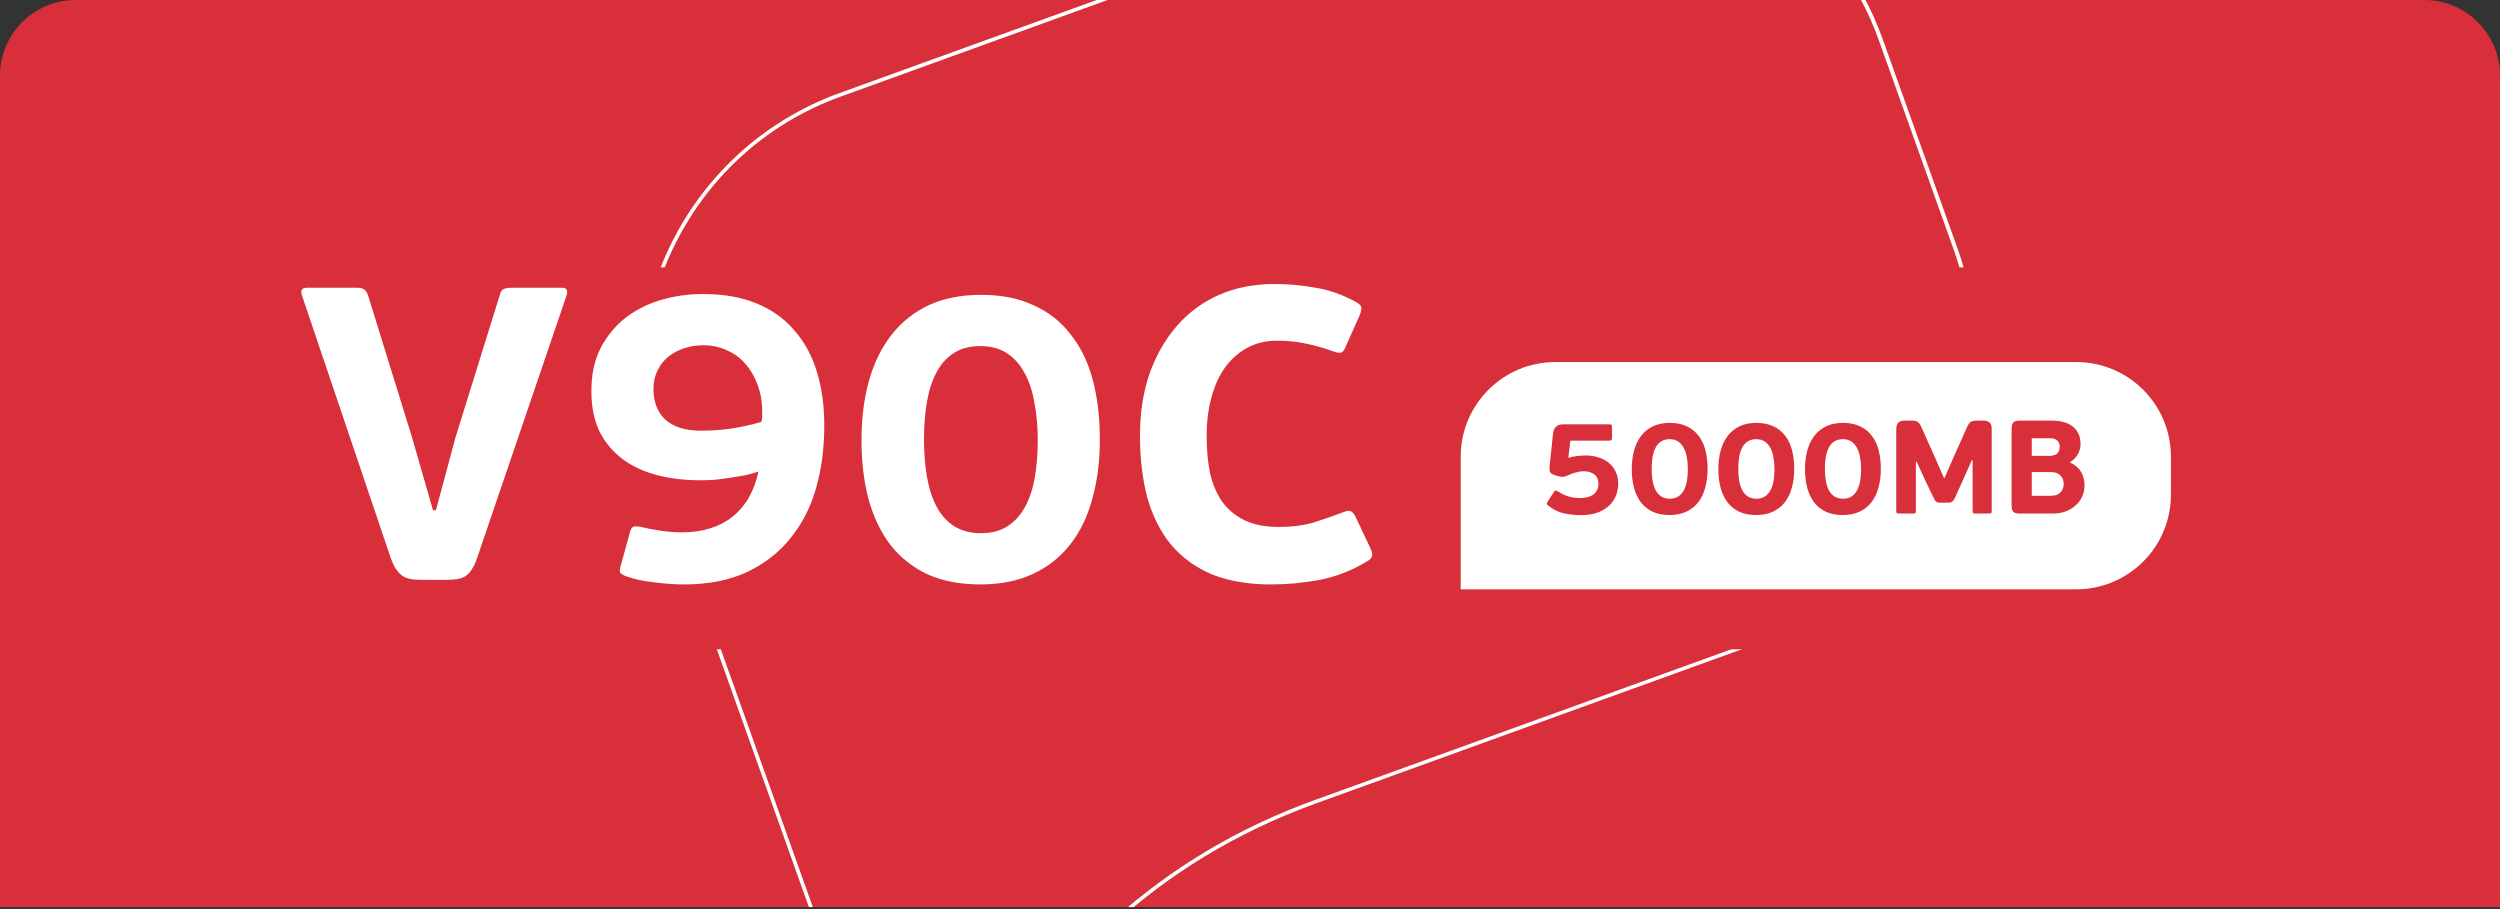 <svg width="264" height="96" viewBox="0 0 264 96" fill="none" xmlns="http://www.w3.org/2000/svg">
<rect x="0" y="0" width="264" height="96" fill="#333333" stroke="none"/>
<g clip-path="url(#clip0)">
<path d="M0 8C0 3.582 3.582 0 8 0H256C260.418 0 264 3.582 264 8V95.788H0V8Z" fill="#D92F3B"/>
<path d="M168.736 -16.728C175.177 -16.728 181.372 -14.767 186.686 -11.071C192.122 -7.293 196.184 -1.987 198.42 4.29L206.297 26.32C209.149 34.31 208.739 42.919 205.149 50.599C201.559 58.28 195.22 64.082 187.281 66.951L138.846 84.48C130.846 87.371 123.686 91.624 117.593 97.116C112.711 101.493 108.505 106.675 105.059 112.518C100.607 120.095 98.617 126.826 97.92 129.654L77.652 72.856L72.728 59.085L69.774 50.827C66.923 42.837 67.333 34.227 70.923 26.547C74.513 18.866 80.852 13.065 88.791 10.195L158.048 -14.87C161.515 -16.088 165.105 -16.728 168.736 -16.728ZM168.736 -17.141C165.146 -17.141 161.494 -16.522 157.924 -15.242L88.668 9.823C72.051 15.831 63.435 34.248 69.405 50.971L72.359 59.23L77.282 73.001L98.022 131.079C98.022 131.079 104.115 97.446 138.99 84.831L187.424 67.302C204.041 61.294 212.657 42.878 206.687 26.154L198.81 4.125C194.112 -8.965 181.824 -17.141 168.736 -17.141Z" fill="white"/>
<rect x="57.434" y="28.232" width="164.244" height="40.332" fill="#D92F3B"/>
<path d="M45.726 53.884H46.034L48.102 46.184L52.81 31.048C52.898 30.755 53.03 30.579 53.206 30.52C53.411 30.432 53.675 30.388 53.998 30.388H59.366C59.659 30.388 59.821 30.476 59.85 30.652C59.909 30.828 59.909 30.99 59.85 31.136L50.39 58.9C50.214 59.428 50.023 59.839 49.818 60.132C49.642 60.426 49.422 60.66 49.158 60.836C48.923 60.983 48.645 61.086 48.322 61.144C47.999 61.203 47.633 61.232 47.222 61.232H44.494C44.054 61.232 43.673 61.203 43.35 61.144C43.027 61.086 42.734 60.968 42.47 60.792C42.235 60.616 42.015 60.382 41.81 60.088C41.605 59.766 41.414 59.355 41.238 58.856L31.866 31.136C31.807 30.931 31.807 30.755 31.866 30.608C31.954 30.462 32.13 30.388 32.394 30.388H37.674C38.085 30.388 38.363 30.462 38.51 30.608C38.657 30.726 38.774 30.916 38.862 31.18L43.482 46.096L45.726 53.884ZM69.005 41.08C69.005 42.459 69.43 43.544 70.281 44.336C71.161 45.099 72.393 45.48 73.977 45.48C75.15 45.48 76.221 45.407 77.189 45.26C78.186 45.114 79.257 44.879 80.401 44.556C80.459 44.292 80.489 44.087 80.489 43.94C80.489 43.794 80.489 43.647 80.489 43.5C80.489 42.444 80.327 41.491 80.005 40.64C79.682 39.76 79.242 39.012 78.685 38.396C78.157 37.78 77.511 37.311 76.749 36.988C75.986 36.636 75.165 36.46 74.285 36.46C73.581 36.46 72.906 36.563 72.261 36.768C71.645 36.974 71.087 37.267 70.589 37.648C70.119 38.03 69.738 38.514 69.445 39.1C69.151 39.687 69.005 40.347 69.005 41.08ZM62.449 41.3C62.449 39.54 62.771 38.03 63.417 36.768C64.091 35.478 64.971 34.407 66.057 33.556C67.171 32.706 68.433 32.075 69.841 31.664C71.249 31.254 72.715 31.048 74.241 31.048C76.382 31.048 78.245 31.371 79.829 32.016C81.442 32.662 82.777 33.6 83.833 34.832C84.918 36.035 85.725 37.502 86.253 39.232C86.781 40.934 87.045 42.84 87.045 44.952C87.045 47.328 86.751 49.543 86.165 51.596C85.578 53.62 84.669 55.38 83.437 56.876C82.234 58.372 80.694 59.56 78.817 60.44C76.969 61.291 74.769 61.716 72.217 61.716C71.278 61.716 70.237 61.643 69.093 61.496C67.978 61.379 66.966 61.159 66.057 60.836C65.851 60.748 65.675 60.646 65.529 60.528C65.411 60.411 65.426 60.118 65.573 59.648L66.541 56.128C66.629 55.806 66.775 55.63 66.981 55.6C67.186 55.571 67.421 55.586 67.685 55.644C68.271 55.791 68.961 55.923 69.753 56.04C70.545 56.158 71.293 56.216 71.997 56.216C74.167 56.216 75.942 55.674 77.321 54.588C78.729 53.474 79.653 51.875 80.093 49.792C79.682 49.939 79.213 50.071 78.685 50.188C78.186 50.276 77.658 50.364 77.101 50.452C76.543 50.54 75.986 50.614 75.429 50.672C74.871 50.702 74.358 50.716 73.889 50.716C72.334 50.716 70.853 50.54 69.445 50.188C68.066 49.836 66.849 49.279 65.793 48.516C64.766 47.754 63.945 46.786 63.329 45.612C62.742 44.41 62.449 42.972 62.449 41.3ZM116.143 46.404C116.143 48.692 115.879 50.775 115.351 52.652C114.852 54.53 114.075 56.143 113.019 57.492C111.963 58.842 110.643 59.883 109.059 60.616C107.475 61.35 105.627 61.716 103.515 61.716C101.403 61.716 99.555 61.364 97.971 60.66C96.416 59.927 95.111 58.9 94.055 57.58C93.028 56.231 92.251 54.618 91.723 52.74C91.224 50.863 90.975 48.78 90.975 46.492C90.975 44.175 91.239 42.078 91.767 40.2C92.295 38.323 93.087 36.71 94.143 35.36C95.199 34.011 96.504 32.97 98.059 32.236C99.643 31.503 101.491 31.136 103.603 31.136C105.744 31.136 107.592 31.503 109.147 32.236C110.731 32.94 112.036 33.967 113.063 35.316C114.119 36.636 114.896 38.235 115.395 40.112C115.894 41.99 116.143 44.087 116.143 46.404ZM109.587 46.492C109.587 45.055 109.47 43.735 109.235 42.532C109.03 41.3 108.678 40.244 108.179 39.364C107.71 38.484 107.094 37.795 106.331 37.296C105.568 36.798 104.63 36.548 103.515 36.548C102.4 36.548 101.462 36.798 100.699 37.296C99.966 37.766 99.364 38.44 98.895 39.32C98.425 40.2 98.088 41.242 97.883 42.444C97.677 43.647 97.575 44.967 97.575 46.404C97.575 47.812 97.677 49.118 97.883 50.32C98.088 51.523 98.425 52.579 98.895 53.488C99.364 54.368 99.98 55.058 100.743 55.556C101.535 56.055 102.488 56.304 103.603 56.304C104.718 56.304 105.656 56.055 106.419 55.556C107.182 55.058 107.798 54.368 108.267 53.488C108.736 52.608 109.074 51.582 109.279 50.408C109.484 49.206 109.587 47.9 109.587 46.492ZM135.033 55.644C136.441 55.644 137.688 55.483 138.773 55.16C139.858 54.808 140.87 54.456 141.809 54.104C142.22 53.928 142.513 53.899 142.689 54.016C142.865 54.104 143.026 54.31 143.173 54.632L144.669 57.8C144.874 58.211 144.948 58.519 144.889 58.724C144.83 58.93 144.669 59.106 144.405 59.252C142.821 60.22 141.149 60.88 139.389 61.232C137.658 61.555 135.942 61.716 134.241 61.716C131.836 61.716 129.753 61.364 127.993 60.66C126.262 59.927 124.825 58.886 123.681 57.536C122.566 56.187 121.73 54.544 121.173 52.608C120.645 50.643 120.381 48.443 120.381 46.008C120.381 43.603 120.718 41.418 121.393 39.452C122.097 37.487 123.065 35.8 124.297 34.392C125.529 32.984 127.01 31.899 128.741 31.136C130.501 30.374 132.437 29.992 134.549 29.992C136.045 29.992 137.512 30.124 138.949 30.388C140.386 30.623 141.794 31.122 143.173 31.884C143.496 32.06 143.686 32.236 143.745 32.412C143.804 32.588 143.73 32.926 143.525 33.424L142.161 36.46C142.014 36.871 141.853 37.12 141.677 37.208C141.53 37.296 141.252 37.267 140.841 37.12C139.785 36.739 138.802 36.46 137.893 36.284C136.984 36.079 135.972 35.976 134.857 35.976C133.654 35.976 132.584 36.24 131.645 36.768C130.736 37.267 129.958 37.971 129.313 38.88C128.697 39.76 128.228 40.816 127.905 42.048C127.582 43.251 127.421 44.571 127.421 46.008C127.421 47.446 127.538 48.751 127.773 49.924C128.037 51.098 128.462 52.11 129.049 52.96C129.665 53.811 130.457 54.471 131.425 54.94C132.393 55.41 133.596 55.644 135.033 55.644Z" fill="white"/>
<path d="M154.25 48.232C154.25 42.71 158.727 38.232 164.25 38.232H219.25C224.773 38.232 229.25 42.71 229.25 48.232V52.232C229.25 57.755 224.773 62.232 219.25 62.232H154.25V48.232Z" fill="white"/>
<path d="M170.882 51.04C170.882 51.591 170.78 52.076 170.574 52.496C170.378 52.916 170.103 53.266 169.748 53.546C169.403 53.826 168.992 54.041 168.516 54.19C168.04 54.33 167.532 54.4 166.99 54.4C166.384 54.4 165.777 54.34 165.17 54.218C164.573 54.088 164.008 53.808 163.476 53.378C163.346 53.276 163.318 53.164 163.392 53.042C163.43 52.986 163.481 52.907 163.546 52.804C163.612 52.702 163.677 52.594 163.742 52.482C163.817 52.37 163.887 52.268 163.952 52.174C164.018 52.072 164.069 51.992 164.106 51.936C164.172 51.843 164.237 51.801 164.302 51.81C164.377 51.81 164.47 51.848 164.582 51.922C164.928 52.165 165.296 52.338 165.688 52.44C166.09 52.543 166.468 52.594 166.822 52.594C167.457 52.594 167.942 52.464 168.278 52.202C168.624 51.932 168.796 51.563 168.796 51.096C168.796 50.658 168.652 50.326 168.362 50.102C168.073 49.878 167.718 49.766 167.298 49.766C167.093 49.766 166.911 49.78 166.752 49.808C166.594 49.836 166.44 49.874 166.29 49.92C166.15 49.958 166.01 50.009 165.87 50.074C165.73 50.13 165.586 50.191 165.436 50.256C165.324 50.303 165.194 50.336 165.044 50.354C164.895 50.364 164.755 50.345 164.624 50.298L164.134 50.158C163.92 50.084 163.775 49.986 163.7 49.864C163.635 49.734 163.612 49.561 163.63 49.346L163.994 45.846C164.032 45.482 164.139 45.221 164.316 45.062C164.494 44.894 164.732 44.81 165.03 44.81H169.916C170.038 44.81 170.117 44.824 170.154 44.852C170.201 44.88 170.224 44.969 170.224 45.118V46.224C170.224 46.346 170.201 46.43 170.154 46.476C170.108 46.514 170.028 46.532 169.916 46.532H165.828L165.618 48.352C165.926 48.25 166.239 48.184 166.556 48.156C166.874 48.119 167.172 48.1 167.452 48.1C167.947 48.1 168.404 48.17 168.824 48.31C169.244 48.441 169.604 48.632 169.902 48.884C170.21 49.136 170.448 49.444 170.616 49.808C170.794 50.172 170.882 50.583 170.882 51.04ZM180.323 49.514C180.323 50.242 180.239 50.905 180.071 51.502C179.912 52.1 179.665 52.613 179.329 53.042C178.993 53.472 178.573 53.803 178.069 54.036C177.565 54.27 176.977 54.386 176.305 54.386C175.633 54.386 175.045 54.274 174.541 54.05C174.046 53.817 173.631 53.49 173.295 53.07C172.968 52.641 172.721 52.128 172.553 51.53C172.394 50.933 172.315 50.27 172.315 49.542C172.315 48.805 172.399 48.138 172.567 47.54C172.735 46.943 172.987 46.43 173.323 46C173.659 45.571 174.074 45.24 174.569 45.006C175.073 44.773 175.661 44.656 176.333 44.656C177.014 44.656 177.602 44.773 178.097 45.006C178.601 45.23 179.016 45.557 179.343 45.986C179.679 46.406 179.926 46.915 180.085 47.512C180.244 48.11 180.323 48.777 180.323 49.514ZM178.237 49.542C178.237 49.085 178.2 48.665 178.125 48.282C178.06 47.89 177.948 47.554 177.789 47.274C177.64 46.994 177.444 46.775 177.201 46.616C176.958 46.458 176.66 46.378 176.305 46.378C175.95 46.378 175.652 46.458 175.409 46.616C175.176 46.766 174.984 46.98 174.835 47.26C174.686 47.54 174.578 47.872 174.513 48.254C174.448 48.637 174.415 49.057 174.415 49.514C174.415 49.962 174.448 50.378 174.513 50.76C174.578 51.143 174.686 51.479 174.835 51.768C174.984 52.048 175.18 52.268 175.423 52.426C175.675 52.585 175.978 52.664 176.333 52.664C176.688 52.664 176.986 52.585 177.229 52.426C177.472 52.268 177.668 52.048 177.817 51.768C177.966 51.488 178.074 51.162 178.139 50.788C178.204 50.406 178.237 49.99 178.237 49.542ZM189.469 49.514C189.469 50.242 189.385 50.905 189.217 51.502C189.059 52.1 188.811 52.613 188.475 53.042C188.139 53.472 187.719 53.803 187.215 54.036C186.711 54.27 186.123 54.386 185.451 54.386C184.779 54.386 184.191 54.274 183.687 54.05C183.193 53.817 182.777 53.49 182.441 53.07C182.115 52.641 181.867 52.128 181.699 51.53C181.541 50.933 181.461 50.27 181.461 49.542C181.461 48.805 181.545 48.138 181.713 47.54C181.881 46.943 182.133 46.43 182.469 46C182.805 45.571 183.221 45.24 183.715 45.006C184.219 44.773 184.807 44.656 185.479 44.656C186.161 44.656 186.749 44.773 187.243 45.006C187.747 45.23 188.163 45.557 188.489 45.986C188.825 46.406 189.073 46.915 189.231 47.512C189.39 48.11 189.469 48.777 189.469 49.514ZM187.383 49.542C187.383 49.085 187.346 48.665 187.271 48.282C187.206 47.89 187.094 47.554 186.935 47.274C186.786 46.994 186.59 46.775 186.347 46.616C186.105 46.458 185.806 46.378 185.451 46.378C185.097 46.378 184.798 46.458 184.555 46.616C184.322 46.766 184.131 46.98 183.981 47.26C183.832 47.54 183.725 47.872 183.659 48.254C183.594 48.637 183.561 49.057 183.561 49.514C183.561 49.962 183.594 50.378 183.659 50.76C183.725 51.143 183.832 51.479 183.981 51.768C184.131 52.048 184.327 52.268 184.569 52.426C184.821 52.585 185.125 52.664 185.479 52.664C185.834 52.664 186.133 52.585 186.375 52.426C186.618 52.268 186.814 52.048 186.963 51.768C187.113 51.488 187.22 51.162 187.285 50.788C187.351 50.406 187.383 49.99 187.383 49.542ZM198.616 49.514C198.616 50.242 198.532 50.905 198.364 51.502C198.205 52.1 197.958 52.613 197.622 53.042C197.286 53.472 196.866 53.803 196.362 54.036C195.858 54.27 195.27 54.386 194.598 54.386C193.926 54.386 193.338 54.274 192.834 54.05C192.339 53.817 191.924 53.49 191.588 53.07C191.261 52.641 191.014 52.128 190.846 51.53C190.687 50.933 190.608 50.27 190.608 49.542C190.608 48.805 190.692 48.138 190.86 47.54C191.028 46.943 191.28 46.43 191.616 46C191.952 45.571 192.367 45.24 192.862 45.006C193.366 44.773 193.954 44.656 194.626 44.656C195.307 44.656 195.895 44.773 196.39 45.006C196.894 45.23 197.309 45.557 197.636 45.986C197.972 46.406 198.219 46.915 198.378 47.512C198.537 48.11 198.616 48.777 198.616 49.514ZM196.53 49.542C196.53 49.085 196.493 48.665 196.418 48.282C196.353 47.89 196.241 47.554 196.082 47.274C195.933 46.994 195.737 46.775 195.494 46.616C195.251 46.458 194.953 46.378 194.598 46.378C194.243 46.378 193.945 46.458 193.702 46.616C193.469 46.766 193.277 46.98 193.128 47.26C192.979 47.54 192.871 47.872 192.806 48.254C192.741 48.637 192.708 49.057 192.708 49.514C192.708 49.962 192.741 50.378 192.806 50.76C192.871 51.143 192.979 51.479 193.128 51.768C193.277 52.048 193.473 52.268 193.716 52.426C193.968 52.585 194.271 52.664 194.626 52.664C194.981 52.664 195.279 52.585 195.522 52.426C195.765 52.268 195.961 52.048 196.11 51.768C196.259 51.488 196.367 51.162 196.432 50.788C196.497 50.406 196.53 49.99 196.53 49.542ZM208.308 48.59H208.224L207.65 49.892L206.488 52.468C206.386 52.711 206.278 52.874 206.166 52.958C206.064 53.042 205.905 53.084 205.69 53.084H204.92C204.687 53.084 204.524 53.042 204.43 52.958C204.346 52.874 204.248 52.711 204.136 52.468L203.268 50.648L202.4 48.758H202.316V53.952C202.316 54.083 202.293 54.162 202.246 54.19C202.2 54.218 202.116 54.232 201.994 54.232H200.566C200.464 54.232 200.384 54.218 200.328 54.19C200.272 54.162 200.244 54.083 200.244 53.952V45.398C200.244 45.044 200.31 44.792 200.44 44.642C200.58 44.493 200.814 44.418 201.14 44.418H201.952C202.214 44.418 202.405 44.47 202.526 44.572C202.657 44.666 202.778 44.834 202.89 45.076L204.416 48.492L205.284 50.48H205.34L206.292 48.296L207.72 45.104C207.832 44.852 207.954 44.675 208.084 44.572C208.224 44.47 208.444 44.418 208.742 44.418H209.428C209.727 44.418 209.951 44.484 210.1 44.614C210.25 44.736 210.324 44.974 210.324 45.328V53.952C210.324 54.083 210.301 54.162 210.254 54.19C210.208 54.218 210.124 54.232 210.002 54.232H208.616C208.514 54.232 208.434 54.218 208.378 54.19C208.332 54.162 208.308 54.083 208.308 53.952V48.59ZM218.628 48.87C218.889 48.973 219.113 49.113 219.3 49.29C219.496 49.458 219.655 49.65 219.776 49.864C219.897 50.07 219.986 50.294 220.042 50.536C220.098 50.779 220.126 51.017 220.126 51.25C220.126 51.698 220.037 52.104 219.86 52.468C219.692 52.832 219.454 53.145 219.146 53.406C218.847 53.668 218.493 53.873 218.082 54.022C217.681 54.162 217.247 54.232 216.78 54.232H213.266C212.93 54.232 212.706 54.167 212.594 54.036C212.482 53.896 212.426 53.677 212.426 53.378V45.286C212.426 44.988 212.482 44.768 212.594 44.628C212.706 44.488 212.93 44.418 213.266 44.418H216.696C217.116 44.418 217.508 44.465 217.872 44.558C218.245 44.652 218.567 44.801 218.838 45.006C219.109 45.202 219.319 45.459 219.468 45.776C219.627 46.084 219.706 46.458 219.706 46.896C219.706 47.288 219.603 47.657 219.398 48.002C219.202 48.338 218.945 48.595 218.628 48.772V48.87ZM217.928 51.11C217.928 50.737 217.811 50.434 217.578 50.2C217.354 49.967 217.018 49.85 216.57 49.85H214.554V52.356H216.57C216.831 52.356 217.051 52.319 217.228 52.244C217.405 52.16 217.545 52.058 217.648 51.936C217.751 51.815 217.821 51.68 217.858 51.53C217.905 51.381 217.928 51.241 217.928 51.11ZM214.554 48.142H216.458C216.57 48.142 216.687 48.128 216.808 48.1C216.939 48.072 217.055 48.026 217.158 47.96C217.261 47.886 217.345 47.788 217.41 47.666C217.475 47.536 217.508 47.372 217.508 47.176C217.508 46.896 217.419 46.677 217.242 46.518C217.065 46.36 216.827 46.28 216.528 46.28H214.554V48.142Z" fill="#D92F3B"/>
</g>
<defs>
<clipPath id="clip0">
<rect width="264" height="95.788" fill="white"/>
</clipPath>
</defs>
</svg>
